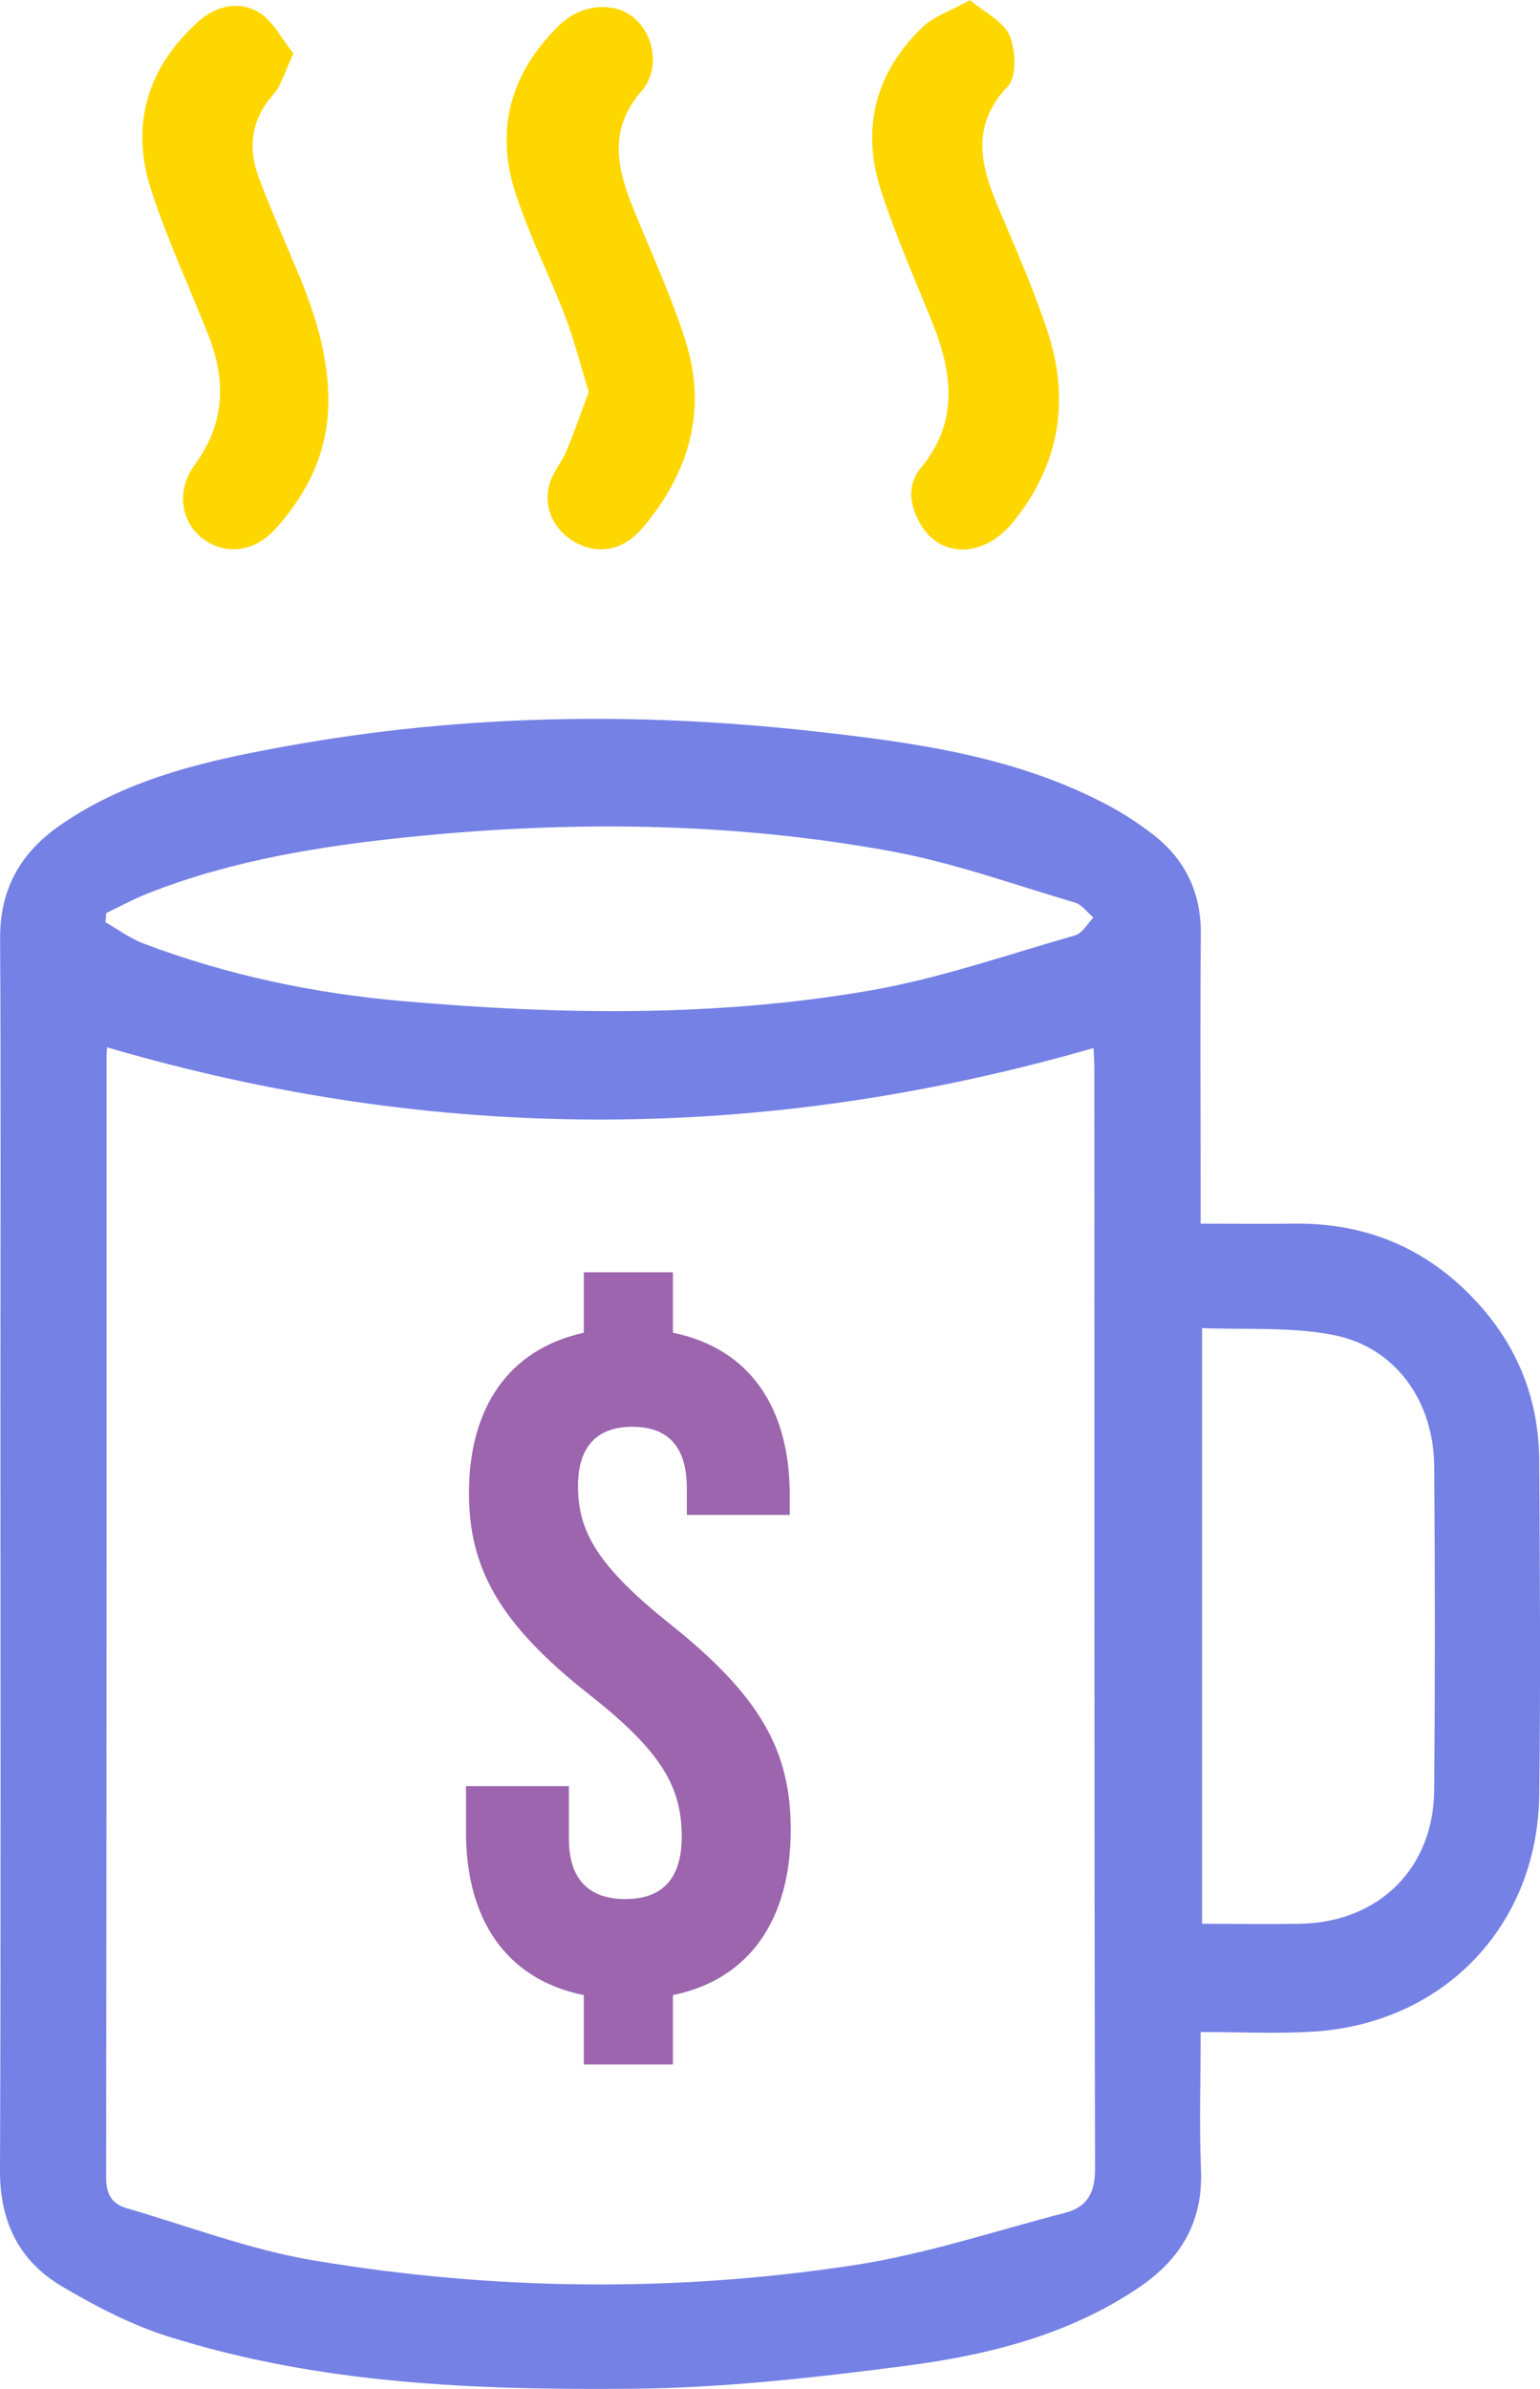 <svg width="100" height="155" viewBox="0 0 100 155" fill="none" xmlns="http://www.w3.org/2000/svg">
<g clip-path="url(#clip0_1064_1331)">
<path d="M77.964 131.819C77.964 135.04 77.87 137.921 77.986 140.795C78.123 144.197 76.649 146.609 73.904 148.45C69.345 151.512 64.15 152.797 58.854 153.491C52.93 154.263 46.94 154.935 40.972 154.986C30.843 155.072 20.699 154.682 10.917 151.591C8.511 150.833 6.199 149.627 4.01 148.335C1.243 146.695 -0.014 144.146 1.03787e-06 140.824C0.065 124.1 0.029 107.382 0.029 90.657C0.029 80.742 0.065 70.827 0.007 60.912C-0.014 57.663 1.344 55.301 3.959 53.503C8.489 50.391 13.706 49.286 18.965 48.347C30.2 46.347 41.514 46.188 52.821 47.444C59.403 48.174 66.028 49.077 72.018 52.283C72.972 52.796 73.889 53.395 74.756 54.052C76.945 55.699 78.007 57.887 77.978 60.667C77.921 66.17 77.964 71.672 77.964 77.175C77.964 77.825 77.964 78.475 77.964 79.392C80.045 79.392 82.032 79.414 84.019 79.392C88.888 79.327 92.934 81.118 96.149 84.757C98.671 87.61 99.928 90.982 99.949 94.766C99.993 102.009 100.043 109.26 99.949 116.503C99.827 124.988 93.693 131.321 85.203 131.819C82.884 131.956 80.543 131.841 77.971 131.841L77.964 131.819ZM6.958 67.953C6.958 68.011 6.921 68.228 6.921 68.444C6.921 92.737 6.921 117.03 6.893 141.33C6.893 142.391 7.297 142.998 8.229 143.272C12.239 144.435 16.198 145.952 20.288 146.645C31.956 148.609 43.725 148.753 55.429 146.97C60.075 146.262 64.598 144.753 69.164 143.568C70.609 143.193 71.115 142.269 71.108 140.68C71.05 116.929 71.072 93.178 71.064 69.434C71.064 68.863 71.021 68.293 71.006 67.997C49.592 74.164 28.365 74.221 6.958 67.953ZM6.9 59.237L6.849 59.836C7.673 60.306 8.46 60.898 9.335 61.223C14.768 63.274 20.403 64.458 26.176 64.956C36.291 65.837 46.427 66.004 56.463 64.27C60.986 63.49 65.378 61.952 69.814 60.688C70.284 60.551 70.609 59.93 70.999 59.533C70.602 59.201 70.255 58.695 69.8 58.558C65.848 57.396 61.932 55.98 57.893 55.236C47.547 53.337 37.1 53.236 26.653 54.298C20.858 54.89 15.1 55.8 9.631 57.952C8.699 58.32 7.81 58.804 6.9 59.237ZM78.051 124.815C80.24 124.815 82.35 124.851 84.452 124.815C89.531 124.713 93.086 121.218 93.129 116.156C93.187 109.137 93.187 102.125 93.129 95.106C93.093 90.888 90.6 87.408 86.612 86.621C83.845 86.072 80.933 86.288 78.058 86.166V124.822L78.051 124.815Z" fill="#7581E5"/>
<path d="M62.972 0C63.941 0.816 65.154 1.379 65.552 2.296C65.956 3.242 66.036 4.968 65.451 5.589C63.03 8.146 63.651 10.695 64.815 13.439C65.956 16.14 67.156 18.833 68.059 21.621C69.496 26.062 68.76 30.229 65.776 33.883C63.883 36.208 61.072 36.237 59.779 34.02C59.071 32.8 58.869 31.478 59.801 30.352C62.3 27.319 61.838 24.134 60.509 20.841C59.367 18.025 58.132 15.23 57.2 12.341C55.899 8.312 56.853 4.687 59.916 1.748C60.646 1.047 61.722 0.708 62.972 0.014V0Z" fill="#FFD700"/>
<path d="M38.227 25.405C37.7 23.701 37.288 22.076 36.695 20.516C35.662 17.83 34.347 15.237 33.466 12.508C32.115 8.348 33.199 4.672 36.327 1.625C37.743 0.246 39.932 0.065 41.218 1.199C42.497 2.325 42.865 4.528 41.652 5.922C39.484 8.406 40.062 10.904 41.124 13.533C42.287 16.4 43.602 19.224 44.527 22.163C45.929 26.618 44.751 30.648 41.789 34.179C40.525 35.688 38.95 36.02 37.432 35.226C36.002 34.482 35.236 32.937 35.684 31.392C35.908 30.626 36.486 29.976 36.797 29.232C37.309 27.997 37.743 26.734 38.234 25.412L38.227 25.405Z" fill="#FFD700"/>
<path d="M19.052 3.481C18.503 4.622 18.286 5.517 17.752 6.124C16.27 7.799 16.083 9.633 16.834 11.605C17.607 13.641 18.481 15.627 19.327 17.634C20.468 20.364 21.35 23.13 21.321 26.149C21.285 29.333 19.984 31.955 17.947 34.251C16.523 35.861 14.594 36.056 13.135 34.923C11.726 33.832 11.43 31.796 12.665 30.12C14.609 27.47 14.688 24.697 13.54 21.772C12.304 18.631 10.866 15.562 9.826 12.363C8.446 8.131 9.537 4.412 12.868 1.408C14.031 0.361 15.512 0.036 16.791 0.794C17.737 1.35 18.301 2.542 19.059 3.473L19.052 3.481Z" fill="#FFD700"/>
<path d="M37.909 129.444C32.83 128.418 30.258 124.497 30.258 118.843V115.889H36.941V119.29C36.941 122.056 38.357 123.212 40.604 123.212C42.851 123.212 44.267 122.056 44.267 119.168C44.267 115.954 42.981 113.643 38.227 109.917C32.44 105.353 30.453 101.757 30.453 96.875C30.453 91.416 32.96 87.559 37.909 86.469V82.548H43.696V86.469C48.71 87.495 51.282 91.351 51.282 97.005V98.29H44.599V96.557C44.599 93.792 43.313 92.571 41.066 92.571C38.819 92.571 37.533 93.792 37.533 96.427C37.533 99.381 38.819 101.634 43.573 105.418C49.361 110.047 51.347 113.578 51.347 118.713C51.347 124.497 48.71 128.411 43.696 129.444V133.943H37.909V129.444Z" fill="#9C65AD"/>
</g>
<defs>
<clipPath id="clip0_1064_1331">
<rect width="100" height="155" fill="white"/>
</clipPath>
</defs>
</svg>
